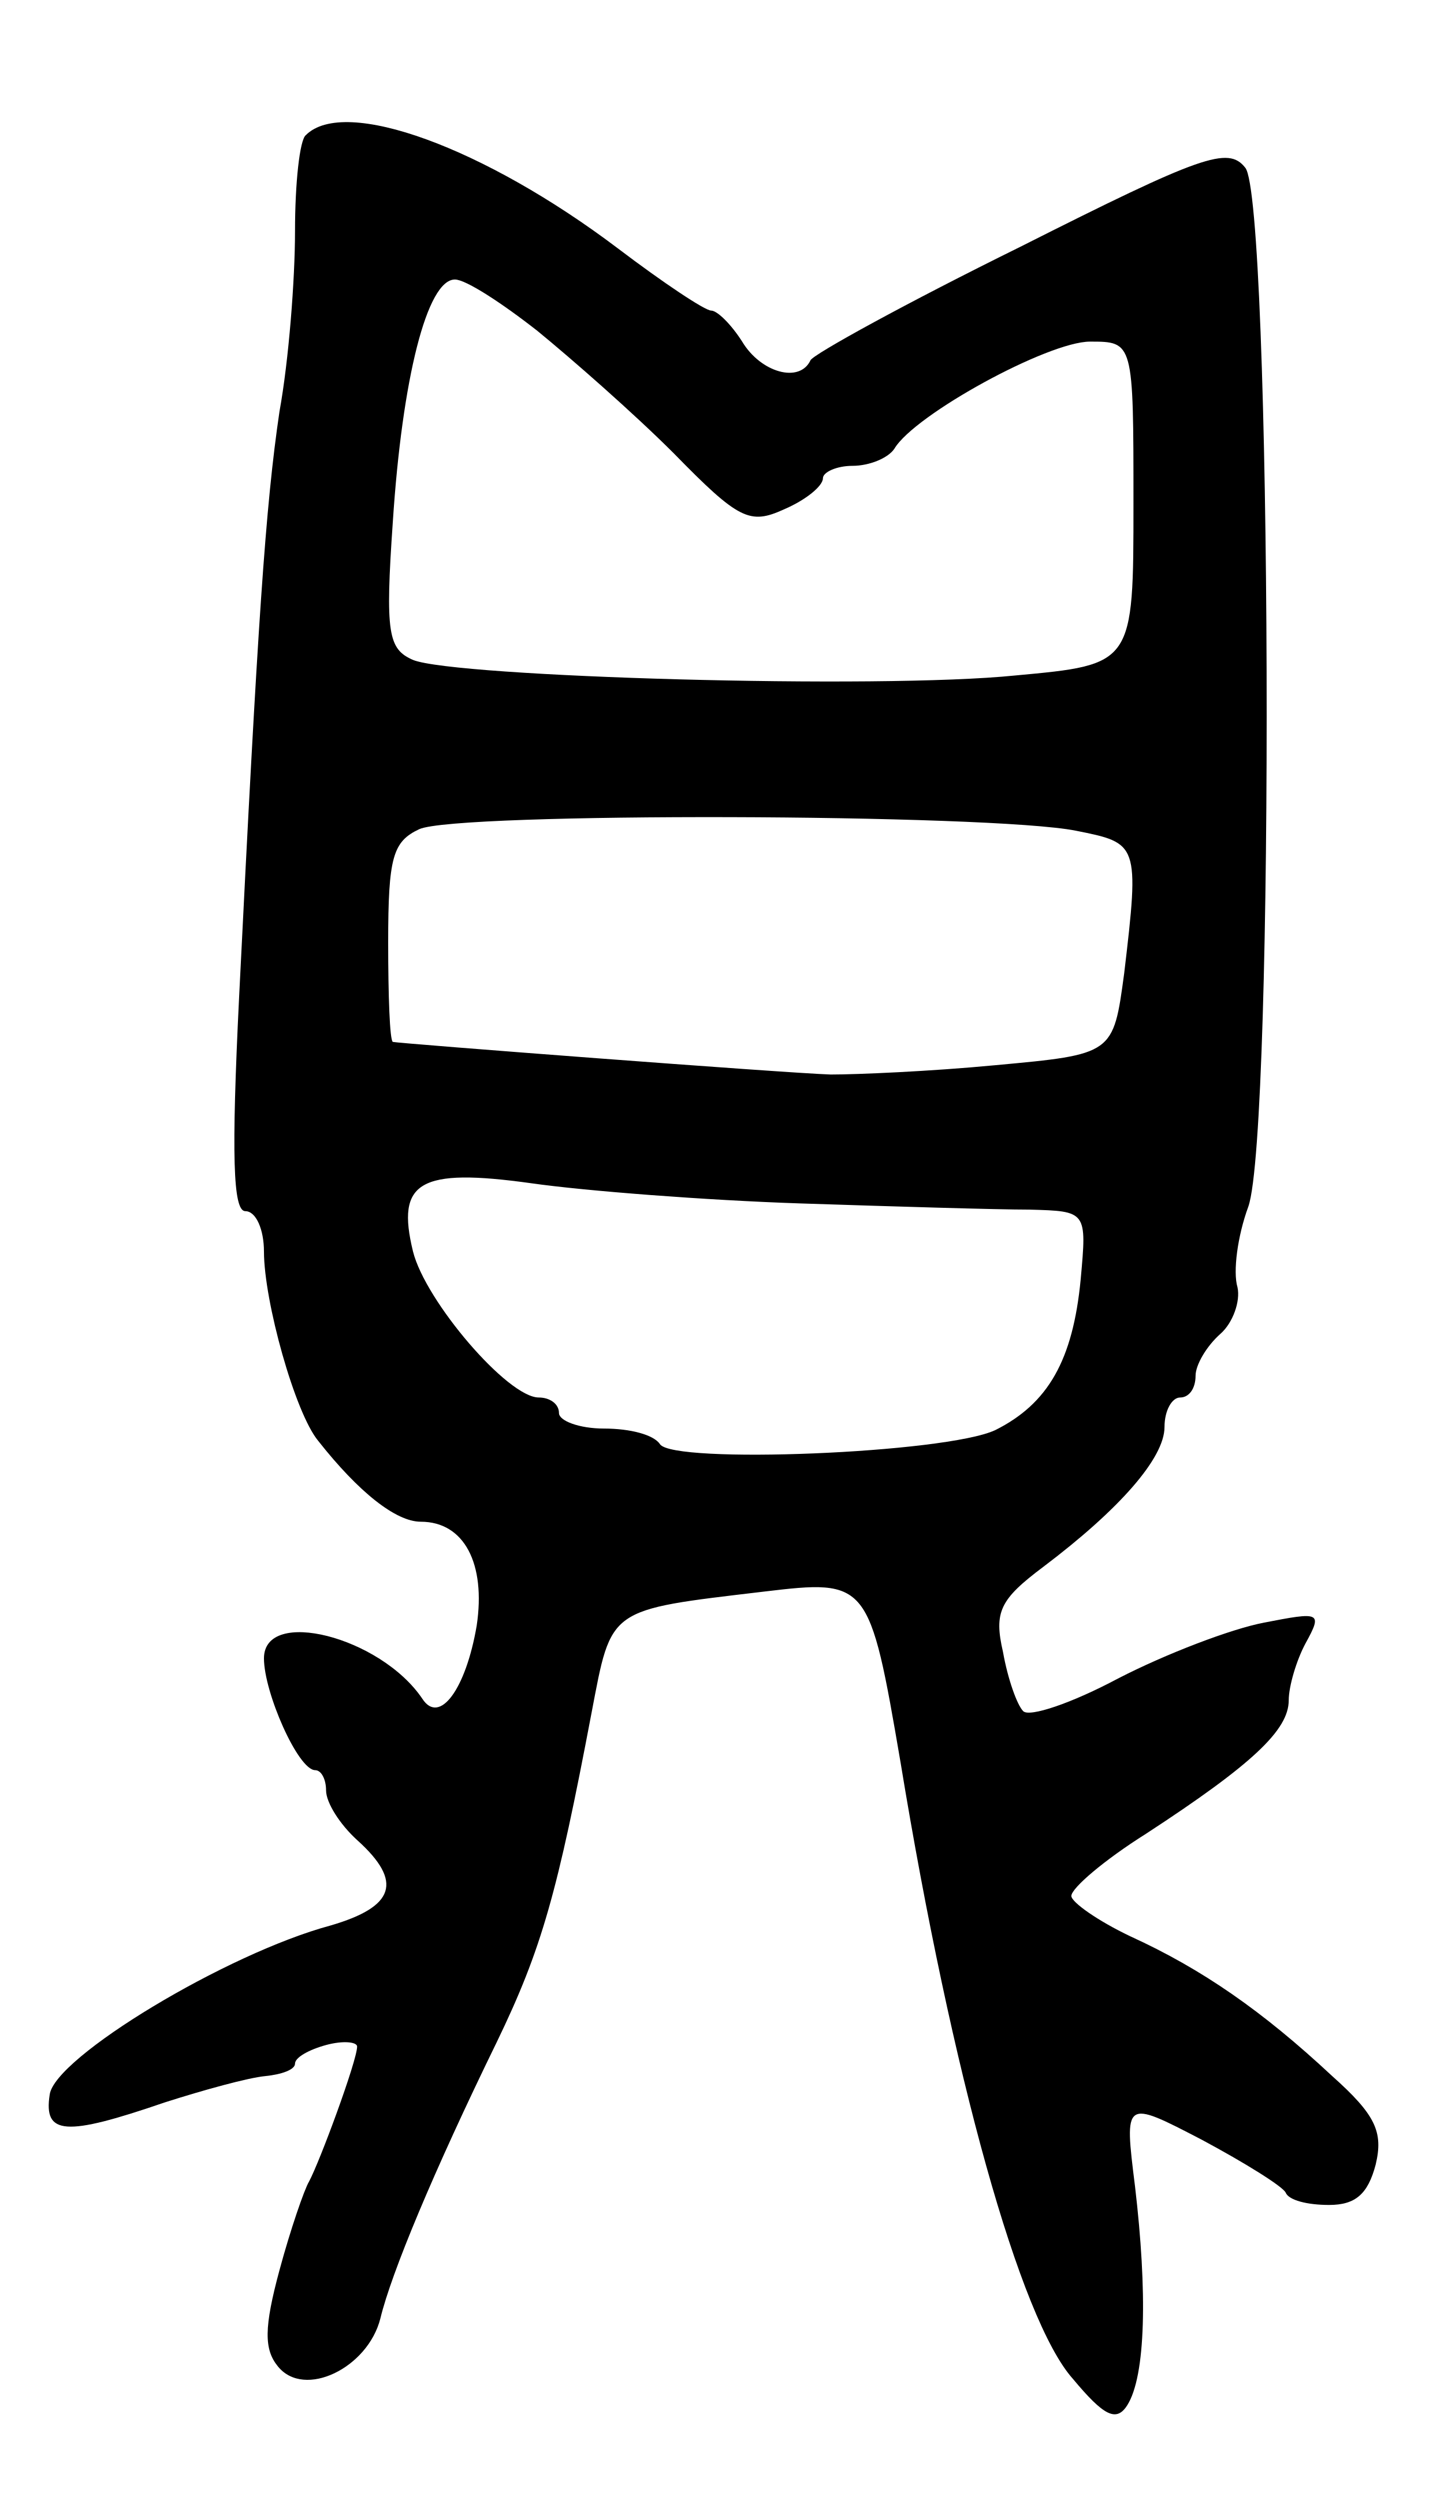 <svg version="1.0" xmlns="http://www.w3.org/2000/svg"
 width="93pt" height="161pt" viewBox="0 0 93 161"
 preserveAspectRatio="xMidYMid meet">
<g transform="translate(0,161) scale(0.1,-0.1)"
fill="#000000" stroke="none">
<path d="M197 1523 c-4 -3 -7 -31 -7 -62 0 -31 -4 -83 -10 -116 -9 -61 -14
-135 -26 -377 -5 -102 -4 -138 4 -138 7 0 12 -12 12 -26 0 -32 20 -104 35
-122 26 -33 50 -52 66 -52 28 0 42 -27 36 -67 -7 -41 -24 -64 -35 -47 -27 40
-102 59 -102 26 0 -22 22 -72 33 -72 4 0 7 -6 7 -13 0 -8 9 -22 20 -32 30 -27
24 -43 -17 -55 -67 -18 -178 -85 -181 -109 -4 -26 10 -27 74 -5 25 8 54 16 65
17 10 1 19 4 19 8 0 4 9 9 20 12 11 3 20 2 20 -1 0 -9 -24 -74 -31 -87 -3 -5
-12 -31 -19 -57 -10 -37 -10 -51 -1 -62 17 -21 58 -1 66 31 7 29 34 94 75 178
29 60 39 96 61 212 13 68 10 66 111 78 67 8 68 7 88 -110 33 -201 77 -359 111
-397 20 -24 28 -28 35 -17 12 19 13 73 5 141 -7 56 -7 56 43 30 28 -15 52 -30
54 -34 2 -5 14 -8 28 -8 17 0 25 7 30 26 5 21 0 32 -28 57 -45 42 -84 69 -130
90 -21 10 -38 22 -38 26 0 5 21 23 48 40 69 45 92 67 92 86 0 9 5 26 11 37 11
20 9 20 -27 13 -21 -4 -63 -20 -94 -36 -30 -16 -57 -25 -61 -21 -4 4 -10 21
-13 38 -6 26 -2 34 26 55 49 37 78 70 78 90 0 11 5 19 10 19 6 0 10 6 10 14 0
7 7 19 16 27 8 7 13 21 11 30 -3 10 0 33 7 52 17 49 15 649 -2 669 -11 14 -28
8 -145 -51 -73 -36 -133 -69 -135 -73 -7 -15 -32 -8 -44 12 -7 11 -16 20 -20
20 -4 0 -31 18 -60 40 -86 65 -176 98 -201 73z m149 -126 c22 -18 62 -53 88
-79 42 -43 49 -46 71 -36 14 6 25 15 25 20 0 4 9 8 19 8 11 0 23 5 27 11 13
22 99 69 126 69 28 0 28 0 28 -104 0 -104 0 -104 -76 -111 -88 -9 -361 -1
-388 10 -16 7 -18 17 -13 89 6 92 22 156 40 156 7 0 30 -15 53 -33z m347 -322
c40 -8 41 -8 31 -92 -7 -52 -7 -52 -83 -59 -42 -4 -89 -6 -106 -6 -30 1 -278
20 -282 21 -2 1 -3 30 -3 64 0 55 3 65 20 73 24 11 368 10 423 -1z m-178 -240
c61 -2 127 -4 148 -4 37 -1 37 -1 33 -45 -5 -52 -21 -80 -55 -97 -32 -15 -208
-22 -216 -9 -4 6 -19 10 -36 10 -16 0 -29 5 -29 10 0 6 -6 10 -13 10 -20 0
-73 62 -81 94 -11 45 4 54 76 44 35 -5 113 -11 173 -13z"/>
</g>
</svg>
